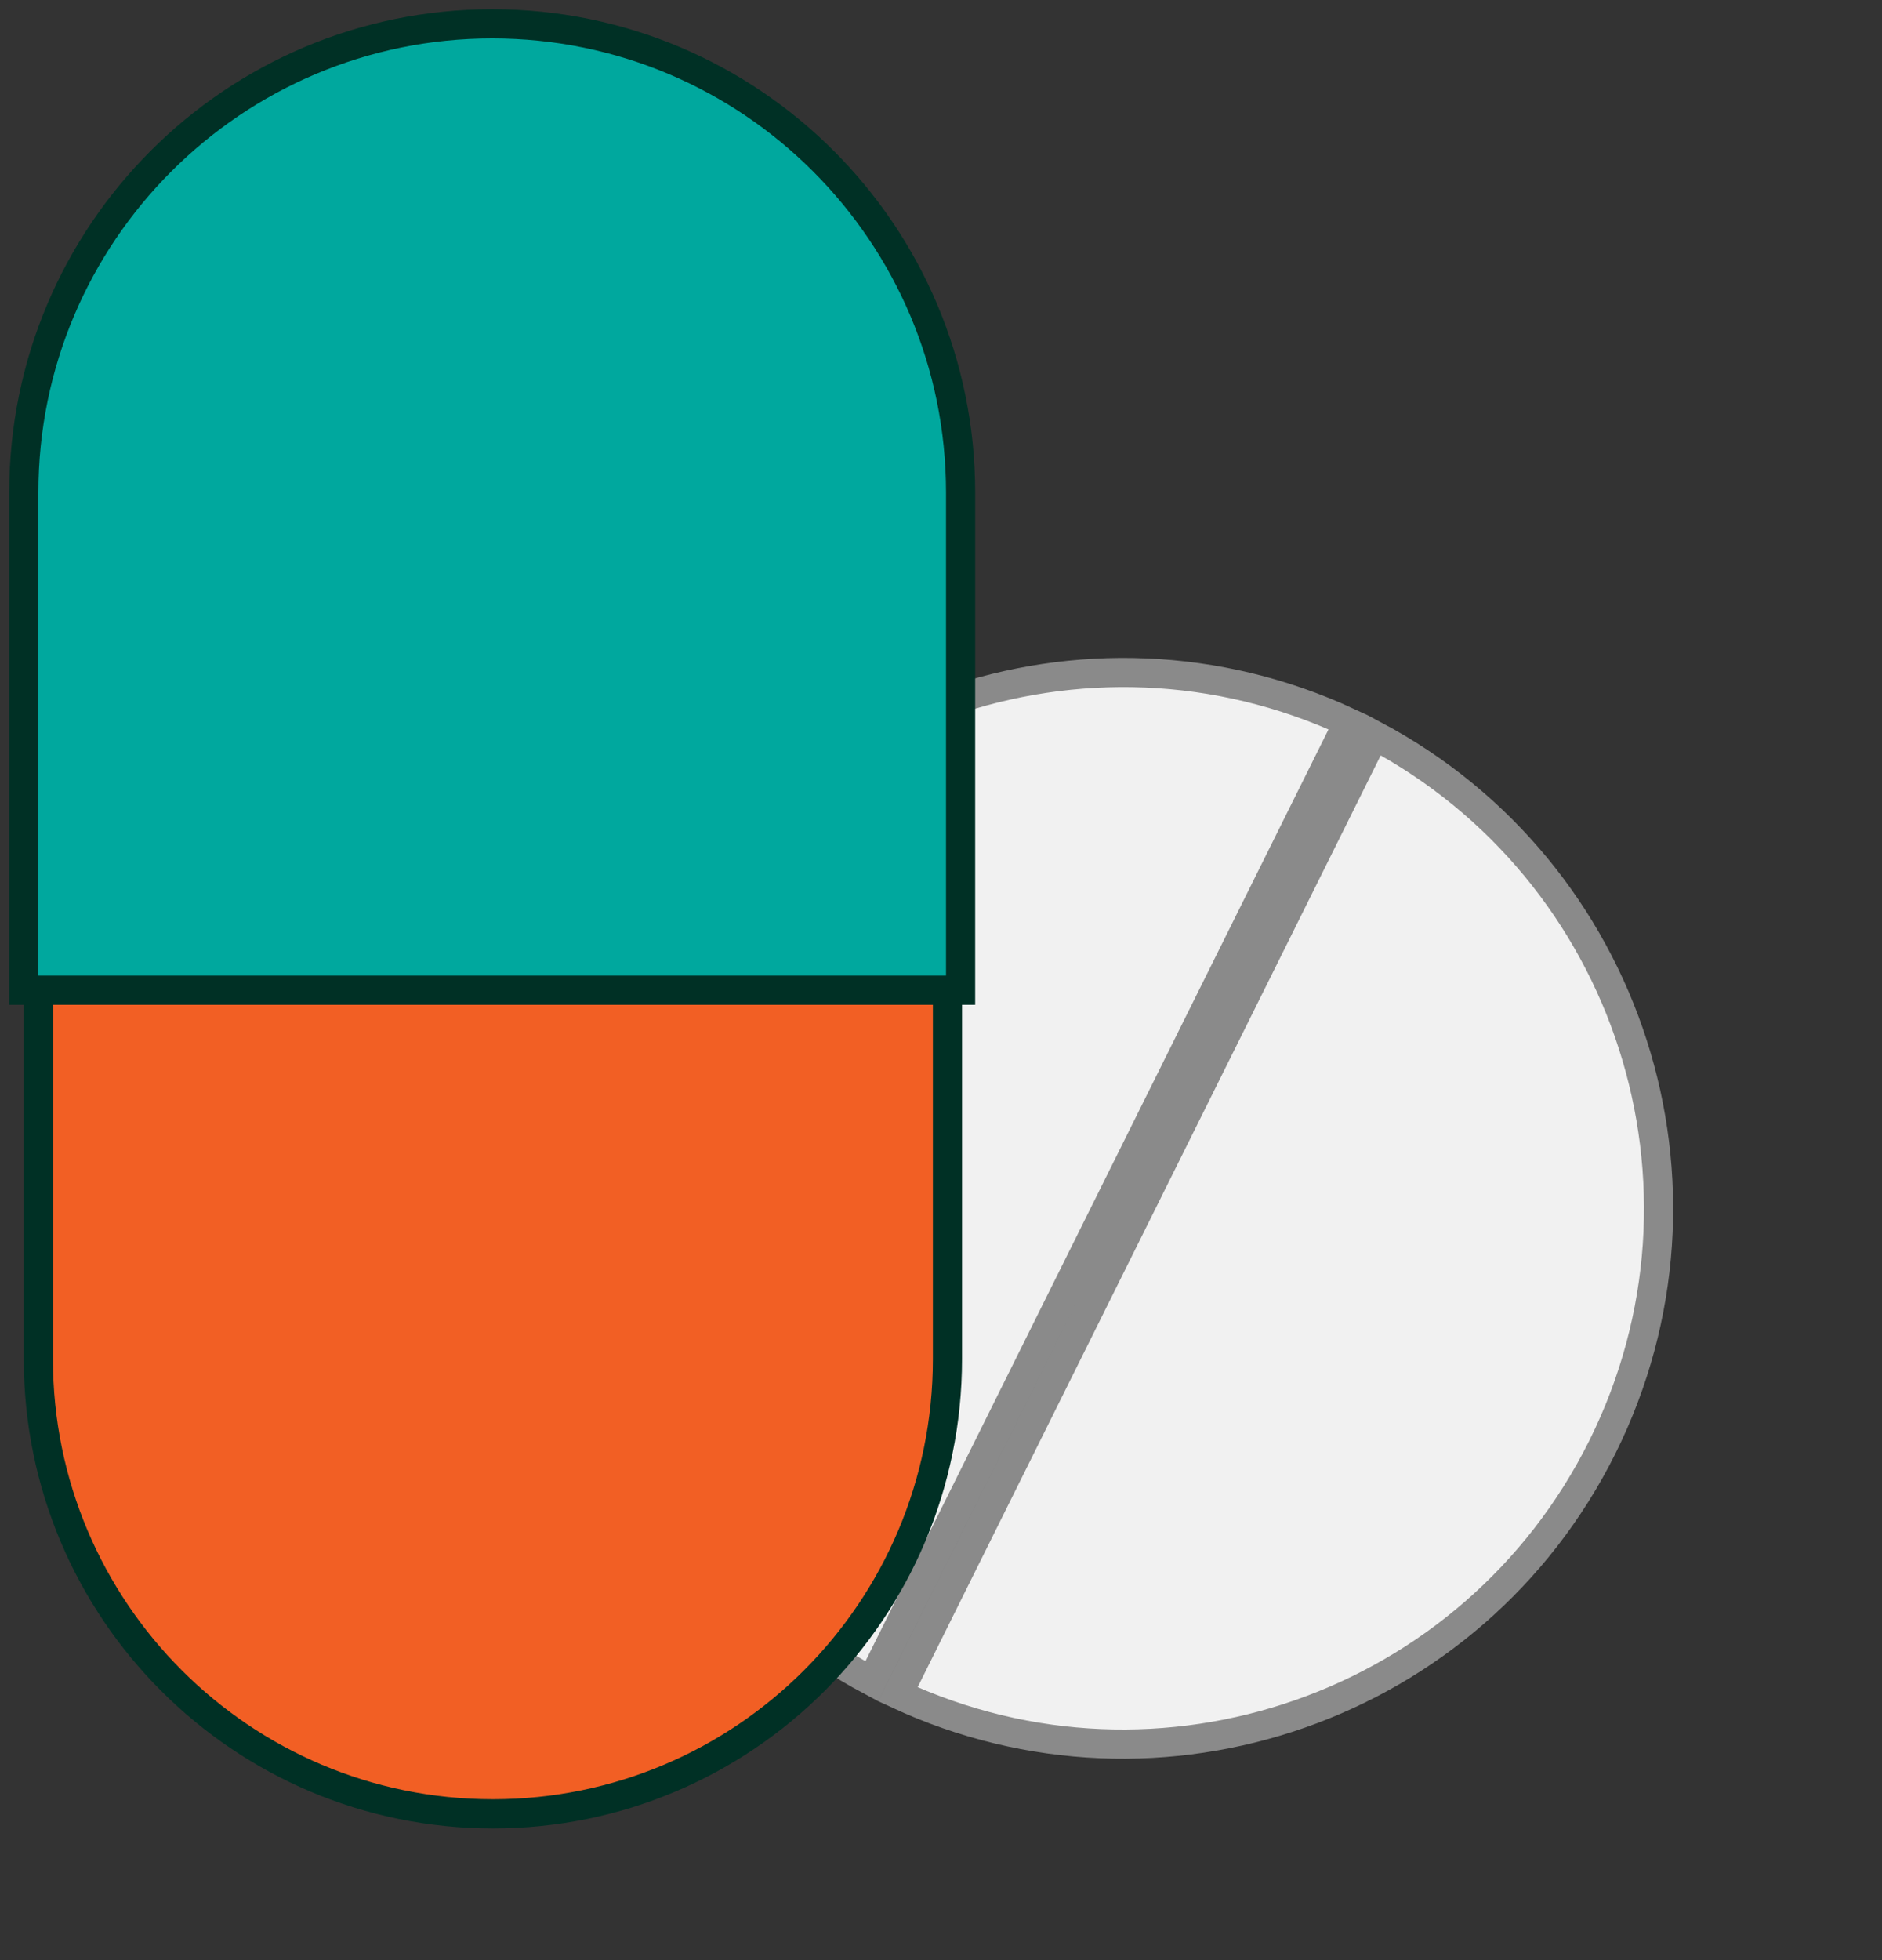 <svg width="49" height="51" viewBox="0 0 49 51" fill="none" xmlns="http://www.w3.org/2000/svg">
<rect x="0" y="0" width="49" height="51" fill="#333333" stroke="none"/>
<path d="M22.697 43.747C16.051 40.218 13.39 32.014 16.76 25.236C20.131 18.456 28.28 15.626 35.105 18.795L22.697 43.747ZM35.784 19.133C42.431 22.662 45.093 30.868 41.722 37.648C38.35 44.426 30.203 47.254 23.377 44.085L35.784 19.133Z" fill="#F1F1F1" stroke="#8A8A8A" stroke-width="0.759"/>
<path d="M12.833 47.196C19.369 47.196 24.668 41.898 24.668 35.362V23.528H0.999V35.362C0.999 41.898 6.298 47.196 12.833 47.196Z" fill="#F25F24" stroke="#003025" stroke-width="0.759"/>
<path d="M12.815 0.62C19.55 0.62 25.01 6.081 25.01 12.815V25.765H0.62V12.815C0.62 6.081 6.081 0.62 12.815 0.62Z" fill="#00A89E" stroke="#003025" stroke-width="0.759"/>
</svg>
